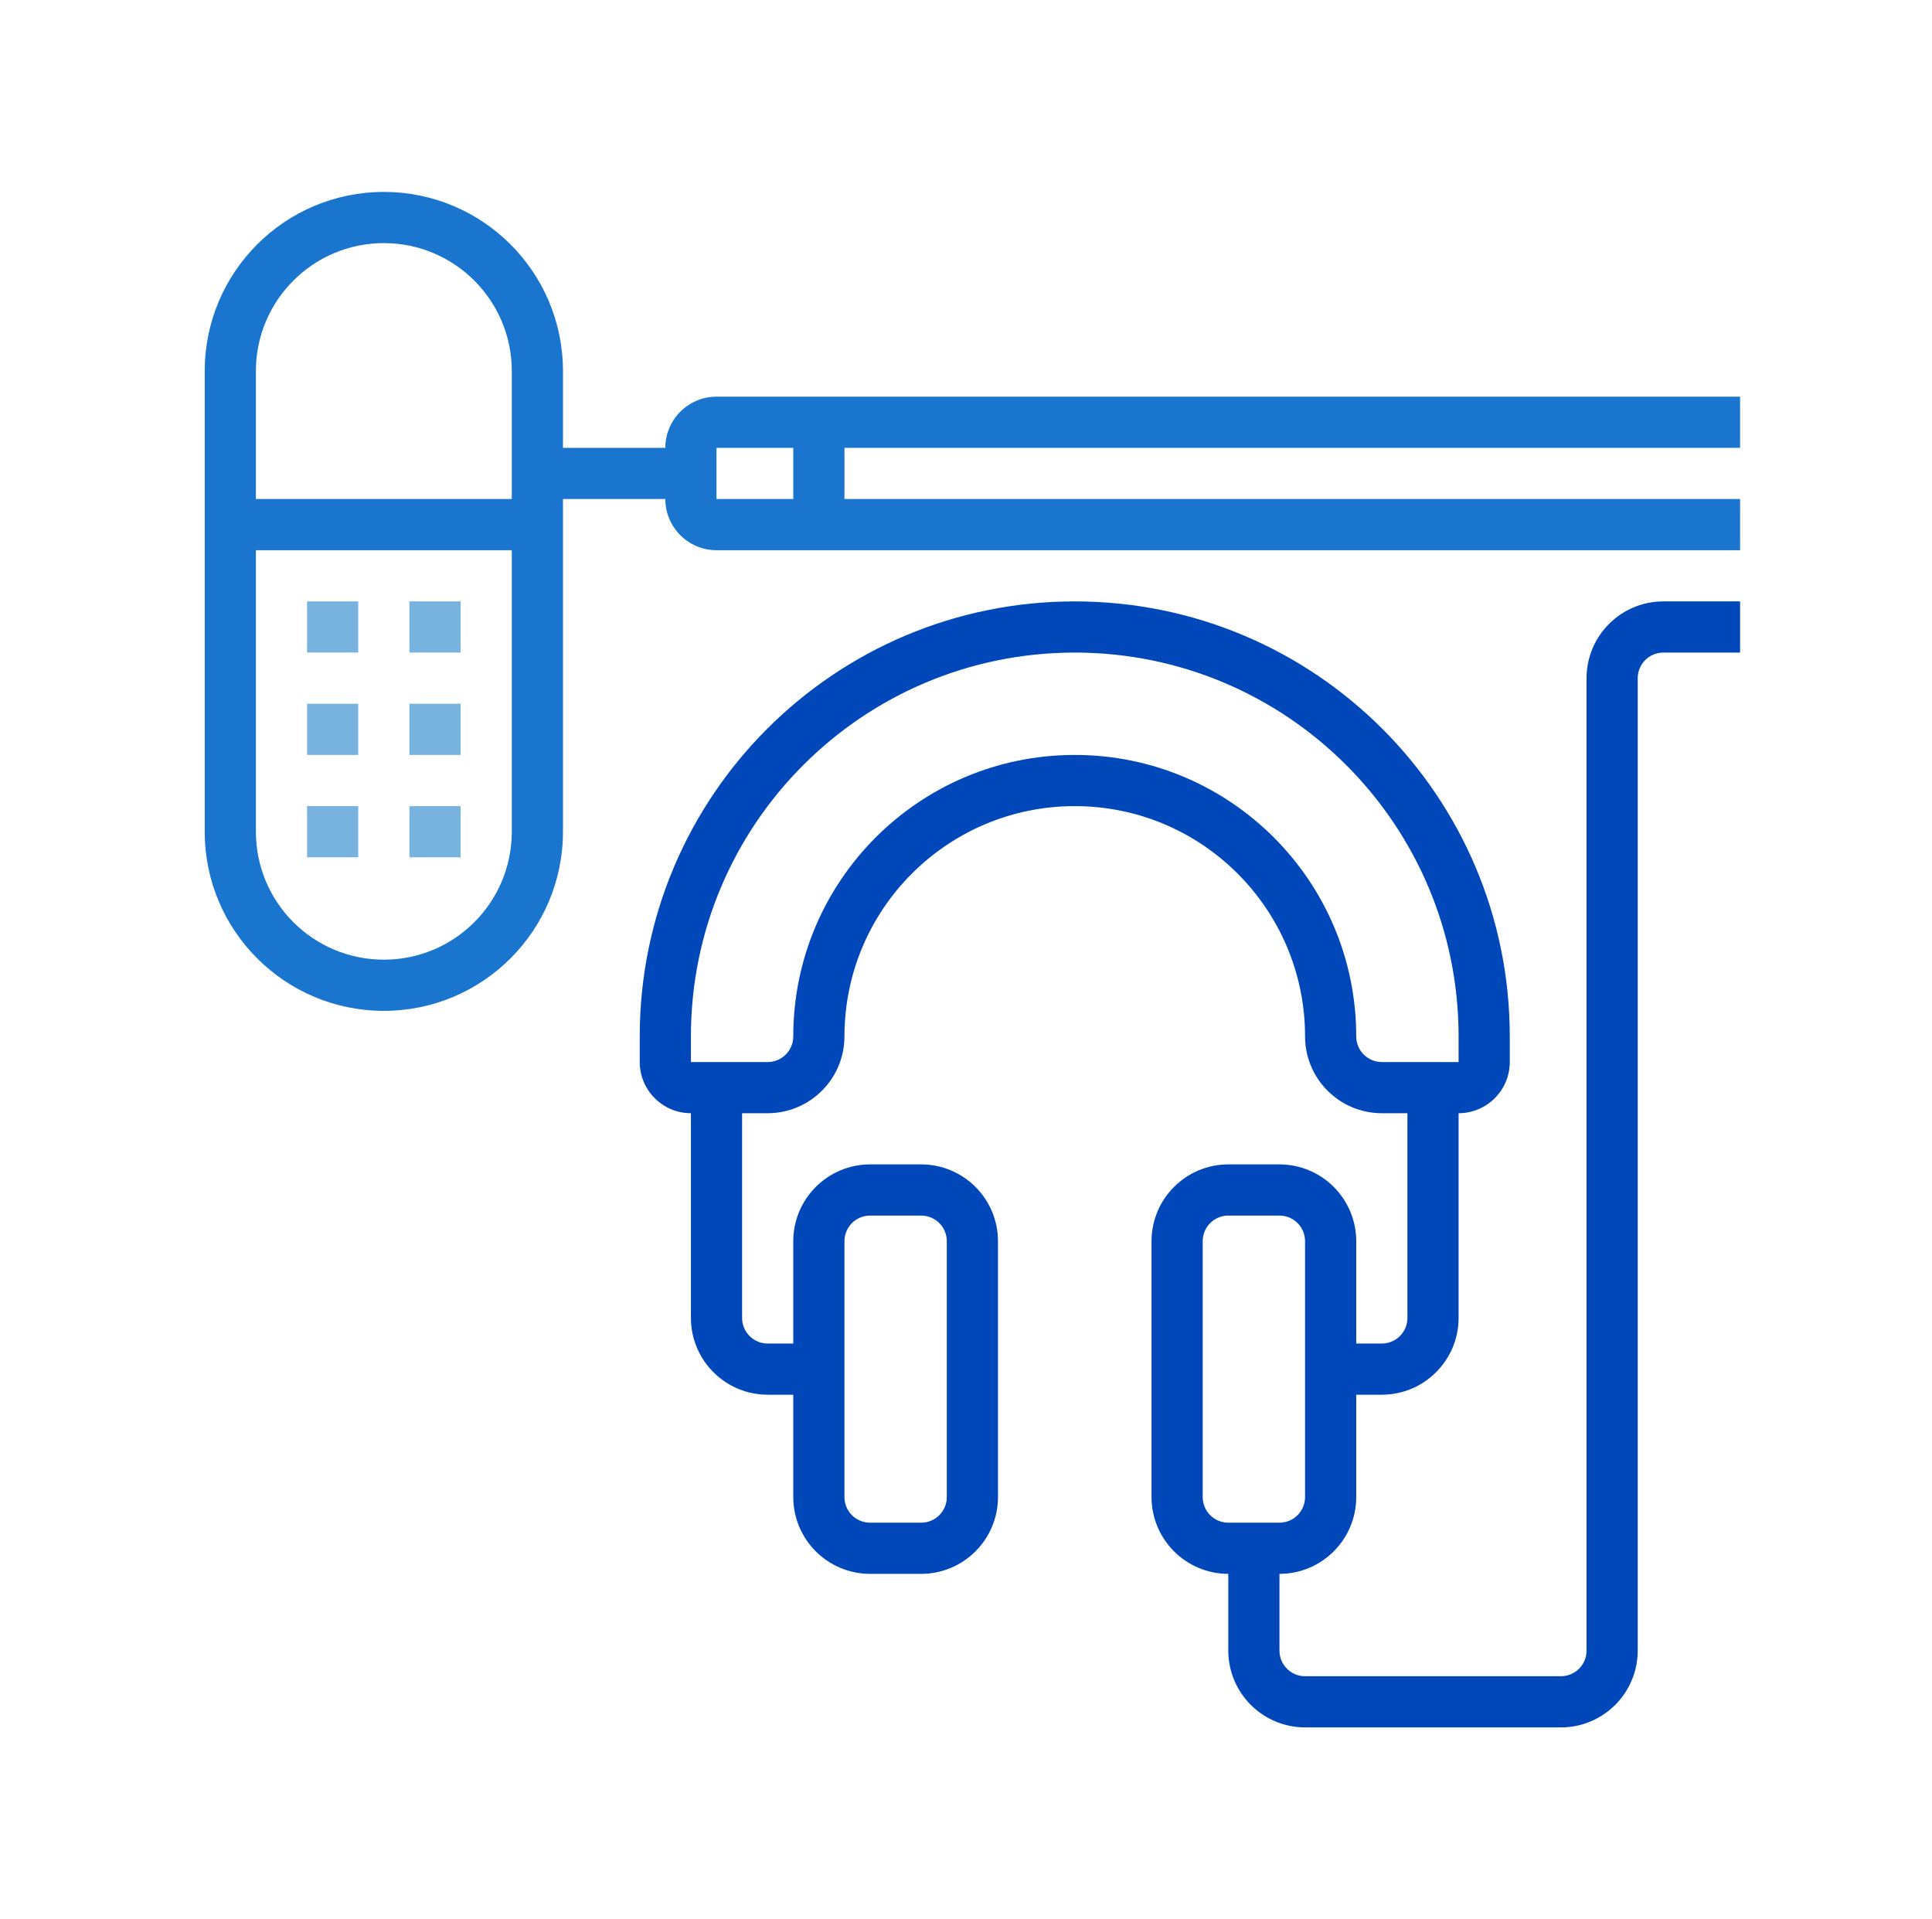 <svg width="151" height="150" viewBox="0 0 151 150" fill="none" xmlns="http://www.w3.org/2000/svg">
<path d="M136 35V31H56C53.792 31.003 52.003 32.792 52 35H44V29C44 21.268 37.732 15 30 15C22.268 15 16 21.268 16 29V65C16 72.732 22.268 79 30 79C37.732 79 44 72.732 44 65V39H52C52.003 41.208 53.792 42.997 56 43H136V39H66V35H136ZM20 29C20 23.477 24.477 19 30 19C35.523 19 40 23.477 40 29V39H20V29ZM40 65C40 70.522 35.523 75 30 75C24.477 75 20 70.522 20 65V43H40V65ZM62 39H56V35H62V39Z" fill="#1A75CF"/>
<path d="M24 63H28V67H24V63Z" fill="#78B3E0"/>
<path d="M32 63H36V67H32V63Z" fill="#78B3E0"/>
<path d="M24 55H28V59H24V55Z" fill="#78B3E0"/>
<path d="M32 55H36V59H32V55Z" fill="#78B3E0"/>
<path d="M24 47H28V51H24V47Z" fill="#78B3E0"/>
<path d="M32 47H36V51H32V47Z" fill="#78B3E0"/>
<path d="M124 53V129C123.999 130.104 123.104 130.999 122 131H102C100.896 130.999 100.001 130.104 100 129V123C103.312 122.996 105.996 120.312 106 117V109H108C111.312 108.996 113.996 106.312 114 103V87C116.208 86.997 117.997 85.208 118 83V81C118 62.223 102.777 47 84 47C65.223 47 50 62.223 50 81V83C50.003 85.208 51.792 86.997 54 87V103C54.004 106.312 56.688 108.996 60 109H62V117C62.004 120.312 64.688 122.996 68 123H72C75.312 122.996 77.996 120.312 78 117V97C77.996 93.688 75.312 91.004 72 91H68C64.688 91.004 62.004 93.688 62 97V105H60C58.895 104.999 58.001 104.104 58 103V87H60C63.312 86.996 65.996 84.312 66 81C66 71.059 74.059 63 84 63C93.941 63 102 71.059 102 81C102.004 84.312 104.688 86.996 108 87H110V103C109.999 104.104 109.104 104.999 108 105H106V97C105.996 93.688 103.312 91.004 100 91H96C92.688 91.004 90.004 93.688 90 97V117C90.004 120.312 92.688 122.996 96 123V129C96.004 132.312 98.688 134.996 102 135H122C125.312 134.996 127.996 132.312 128 129V53C128.001 51.895 128.896 51.001 130 51H136V47H130C126.688 47.004 124.004 49.688 124 53ZM66 97C66.001 95.895 66.895 95.001 68 95H72C73.105 95.001 73.999 95.895 74 97V117C73.999 118.104 73.105 118.999 72 119H68C66.895 118.999 66.001 118.104 66 117V97ZM106 81C106 68.85 96.15 59 84 59C71.85 59 62 68.85 62 81C61.999 82.105 61.105 82.999 60 83H54V81C54 64.432 67.432 51 84 51C100.568 51 114 64.432 114 81V83H108C106.896 82.999 106.001 82.105 106 81ZM94 117V97C94.001 95.895 94.895 95.001 96 95H100C101.104 95.001 101.999 95.895 102 97V117C101.999 118.104 101.104 118.999 100 119H96C94.895 118.999 94.001 118.104 94 117Z" fill="#0047BA"/>
</svg>
